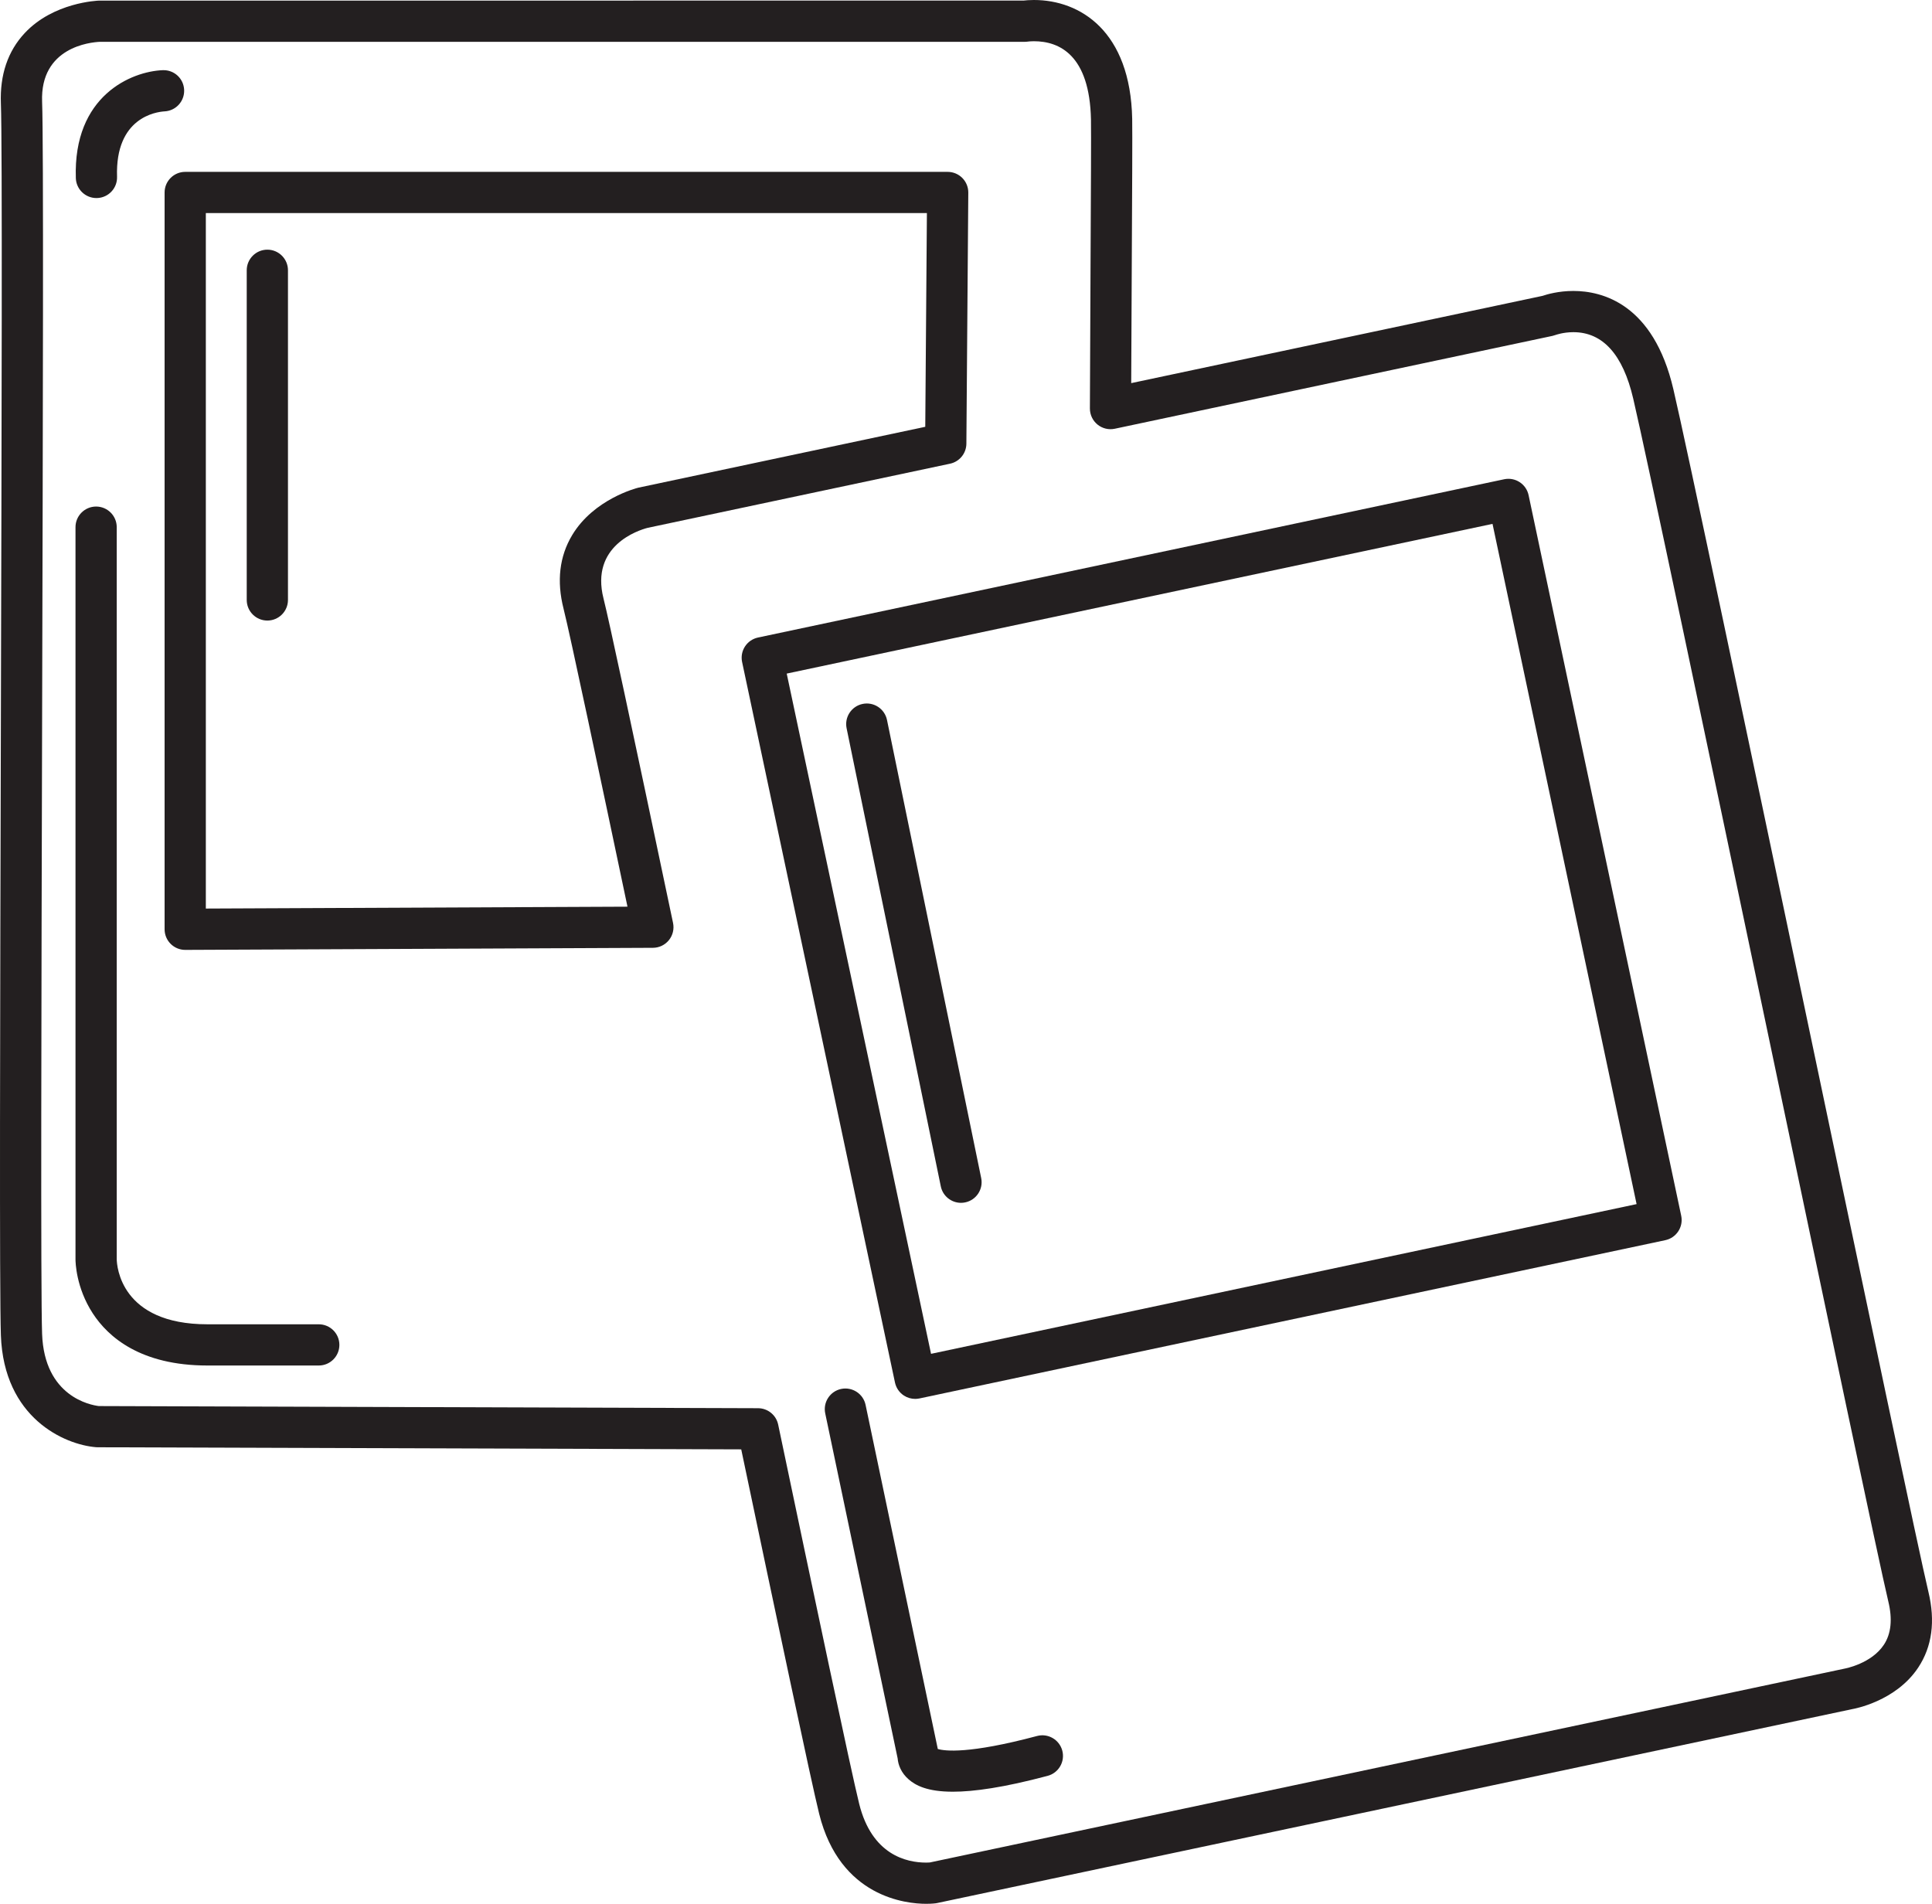 <?xml version="1.0" encoding="iso-8859-1"?>
<!-- Generator: Adobe Illustrator 18.0.0, SVG Export Plug-In . SVG Version: 6.00 Build 0)  -->
<!DOCTYPE svg PUBLIC "-//W3C//DTD SVG 1.1//EN" "http://www.w3.org/Graphics/SVG/1.1/DTD/svg11.dtd">
<svg version="1.1" id="Capa_1" xmlns="http://www.w3.org/2000/svg" xmlns:xlink="http://www.w3.org/1999/xlink" x="0px" y="0px"
	 viewBox="0 0 187.405 184.69" style="enable-background:new 0 0 187.405 184.69;" xml:space="preserve">
<g>
	<path style="fill:#231F20;" d="M58.542,58.064c-1.303-5.137,3.395-6.628,4.275-6.857l29.337-6.224
		c0.918-0.195,1.578-1.002,1.585-1.941l0.186-24.354c0.004-0.533-0.205-1.045-0.581-1.424s-0.886-0.591-1.419-0.591H17.966
		c-1.104,0-2,0.896-2,2v71.476c0,0.532,0.212,1.042,0.589,1.417c0.375,0.373,0.882,0.583,1.411,0.583c0.003,0,0.006,0,0.009,0
		l45.362-0.202c0.601-0.003,1.169-0.275,1.547-0.743c0.378-0.467,0.525-1.08,0.402-1.668C61.166,69.928,59.086,60.223,58.542,58.064
		z M19.966,88.139V20.672H89.91l-0.159,20.732l-27.829,5.905c-0.176,0.043-4.323,1.102-6.424,4.608
		c-1.232,2.055-1.513,4.455-0.834,7.128c0.639,2.532,3.557,16.334,6.202,28.912L19.966,88.139z"/>
	<path style="fill:#231F20;" d="M148.274,48.035c-0.11-0.519-0.421-0.973-0.866-1.262c-0.445-0.289-0.987-0.391-1.505-0.28
		L73.526,61.847c-0.519,0.11-0.973,0.422-1.262,0.867s-0.39,0.986-0.28,1.505l14.83,69.902c0.11,0.519,0.422,0.973,0.867,1.262
		c0.327,0.212,0.706,0.323,1.09,0.323c0.139,0,0.278-0.014,0.415-0.043l72.35-15.354c1.08-0.229,1.771-1.291,1.542-2.371
		L148.274,48.035z M90.312,131.334l-14-65.989l68.463-14.524l13.975,65.989L90.312,131.334z"/>
	<path style="fill:#231F20;" d="M187.058,154.43c-0.883-3.689-6.069-28.387-11.559-54.535
		c-5.846-27.843-11.891-56.633-13.181-62.136c-1.936-8.295-6.908-9.534-9.7-9.534c-1.432,0-2.553,0.326-2.993,0.476l-39.897,8.465
		c0.014-3.751,0.035-7.852,0.055-11.66c0.035-6.759,0.066-12.597,0.04-13.97C109.655,3.03,104.789,0,100.29,0
		c-0.452,0-0.805,0.032-1.014,0.057L9.632,0.058c-0.18,0.005-4.449,0.168-7.236,3.153c-1.639,1.755-2.416,4.05-2.31,6.821
		c0.147,3.792,0.072,32.125,0,59.526c-0.076,28.686-0.148,55.781,0,59.983c0.285,8.019,6.163,10.605,9.231,10.852
		c0.051,0.004,0.103,0.006,0.154,0.006l62.428,0.203c3.357,15.992,6.795,32.282,7.561,35.358c2.019,8.099,8.45,8.728,10.374,8.728
		c0.577,0,0.92-0.049,0.92-0.049c0.043-0.006,0.111-0.017,0.154-0.026l88.74-18.808c0.172-0.029,4.244-0.744,6.425-4.043
		C187.413,159.736,187.744,157.268,187.058,154.43z M182.75,159.537c-1.203,1.845-3.747,2.321-3.846,2.34l-88.716,18.801
		c-0.072,0.005-0.193,0.012-0.353,0.012c-1.895,0-5.257-0.74-6.492-5.695c-0.775-3.113-4.409-20.348-7.86-36.796
		c-0.194-0.924-1.007-1.586-1.951-1.589l-63.944-0.208c-0.793-0.096-5.287-0.911-5.504-7c-0.145-4.126-0.07-32.445,0.002-59.831
		C4.162,40.865,4.234,13.753,4.084,9.878C3.88,4.567,8.78,4.096,9.693,4.057h89.718c0.099,0,0.218-0.011,0.316-0.025
		C99.78,4.024,99.986,4,100.29,4c2.456,0,5.41,1.321,5.535,7.612c0.024,1.323-0.006,7.138-0.041,13.872
		c-0.024,4.669-0.051,9.779-0.063,14.146c-0.001,0.604,0.27,1.177,0.739,1.558c0.469,0.381,1.084,0.53,1.676,0.404l42.451-9.007
		c0.096-0.021,0.21-0.055,0.302-0.09c0.007-0.002,0.74-0.271,1.729-0.271c2.854,0,4.807,2.168,5.805,6.445
		c1.279,5.458,7.319,34.226,13.161,62.046c5.496,26.176,10.688,50.901,11.585,54.649
		C183.582,157.074,183.441,158.477,182.75,159.537z"/>
	<path style="fill:#231F20;" d="M30.92,128.469H20.121c-8.435,0-8.786-5.677-8.798-6.307V51.14c0-1.104-0.896-2-2-2s-2,0.896-2,2
		v71.022c0,0.273,0.047,2.742,1.673,5.243c1.501,2.31,4.65,5.063,11.125,5.063H30.92c1.104,0,2-0.896,2-2
		S32.024,128.469,30.92,128.469z"/>
	<path style="fill:#231F20;" d="M100.594,168.408c-6.628,1.768-8.955,1.458-9.627,1.261l-7.005-33.381
		c-0.227-1.082-1.29-1.771-2.368-1.547c-1.081,0.227-1.773,1.287-1.547,2.368l7.025,33.471c0.051,0.64,0.348,1.409,1.064,2.034
		c0.677,0.591,1.812,1.199,4.296,1.199c2.017,0,4.923-0.401,9.193-1.54c1.067-0.285,1.702-1.38,1.417-2.448
		C102.756,168.757,101.658,168.123,100.594,168.408z"/>
	<path style="fill:#231F20;" d="M25.933,24.22c-1.104,0-2,0.896-2,2v31.98c0,1.104,0.896,2,2,2s2-0.896,2-2V26.22
		C27.933,25.116,27.038,24.22,25.933,24.22z"/>
	<path style="fill:#231F20;" d="M86.039,69.843c-0.223-1.082-1.28-1.779-2.362-1.556c-1.082,0.222-1.779,1.28-1.556,2.362
		l9.137,44.44c0.194,0.946,1.027,1.598,1.957,1.598c0.133,0,0.269-0.014,0.405-0.042c1.082-0.222,1.779-1.28,1.556-2.362
		L86.039,69.843z"/>
	<path style="fill:#231F20;" d="M9.354,19.213c0.022,0,0.045,0,0.067-0.001c1.104-0.037,1.969-0.961,1.933-2.065
		c-0.192-5.756,3.797-6.294,4.606-6.343c1.096-0.053,1.946-0.979,1.902-2.078c-0.044-1.104-0.964-1.961-2.079-1.918
		C12.753,6.929,7.089,9.273,7.356,17.28C7.392,18.361,8.28,19.213,9.354,19.213z"/>
</g>
<g>
</g>
<g>
</g>
<g>
</g>
<g>
</g>
<g>
</g>
<g>
</g>
<g>
</g>
<g>
</g>
<g>
</g>
<g>
</g>
<g>
</g>
<g>
</g>
<g>
</g>
<g>
</g>
<g>
</g>
</svg>
